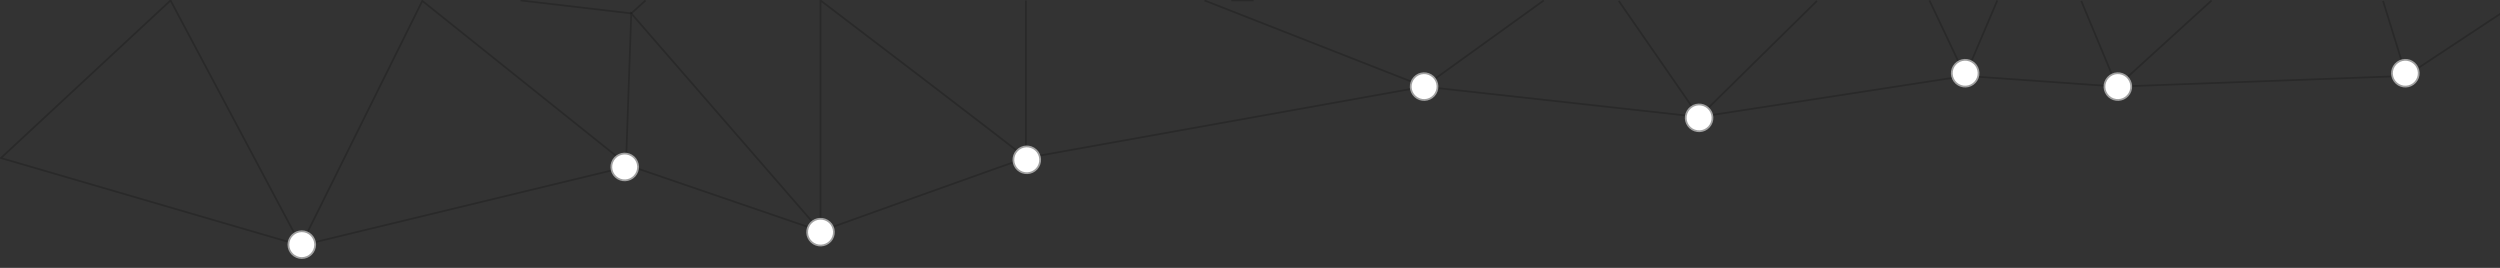 <?xml version="1.0" encoding="UTF-8"?>
<!DOCTYPE svg PUBLIC "-//W3C//DTD SVG 1.1//EN" "http://www.w3.org/Graphics/SVG/1.1/DTD/svg11.dtd">
<svg version="1.1" xmlns="http://www.w3.org/2000/svg" xmlns:xlink="http://www.w3.org/1999/xlink" x="0" y="0" width="1400" height="150" viewBox="0, 0, 1400, 150">
  <rect x="0" y="0" width="1400" height="150" fill="#333333" stroke="none"/>
  <g id="Layer_1">
    <path d="M574.5,88.5 L574.506,0.25" fill-opacity="0" stroke="#000000" stroke-width="1" stroke-opacity="0.195"/>
    <path d="M574.5,88.5 L797.5,48.5" fill-opacity="0" stroke="#000000" stroke-width="1" stroke-opacity="0.195"/>
    <path d="M168.5,137.5 L350.5,93.5 L353.5,7.5 L459.5,129.5 L351.5,92.5 L236.5,0.5 L168.5,137.5 z" fill-opacity="0" stroke="#000000" stroke-width="1" stroke-opacity="0.195"/>
    <path d="M168.5,137.5 L95.5,0.25 L0.5,88.5 L168.5,137.5 z" fill-opacity="0" stroke="#000000" stroke-width="1" stroke-opacity="0.195"/>
    <path d="M459.5,129.5 L459.5,0.25 C459.5,0.25 575.5,88.5 574.5,88.5 C573.5,88.5 459.5,129.5 459.5,129.5 z" fill-opacity="0" stroke="#000000" stroke-width="1" stroke-opacity="0.195"/>
    <path d="M797.5,48.5 z" fill-opacity="0" stroke="#000000" stroke-width="1" stroke-opacity="0.195"/>
    <path d="M797.5,48.5 L951.5,65.5 L906.5,0.5" fill-opacity="0" stroke="#000000" stroke-width="1" stroke-opacity="0.195"/>
    <path d="M1347.5,42.5 L1400.5,7.5" fill-opacity="0" stroke="#000000" stroke-width="1" stroke-opacity="0.195"/>
    <g>
      <path d="M169,144.5 C164.858,144.5 161.5,141.142 161.5,137 C161.5,132.858 164.858,129.5 169,129.5 C173.142,129.5 176.5,132.858 176.5,137 C176.5,141.142 173.142,144.5 169,144.5 z" fill="#FFFFFF"/>
      <path d="M169,144.5 C164.858,144.5 161.5,141.142 161.5,137 C161.5,132.858 164.858,129.5 169,129.5 C173.142,129.5 176.5,132.858 176.5,137 C176.5,141.142 173.142,144.5 169,144.5 z" fill-opacity="0" stroke="#A0A0A0" stroke-width="1"/>
    </g>
    <g>
      <path d="M344.773,99.036 C341.716,96.241 341.503,91.497 344.298,88.44 C347.092,85.382 351.836,85.17 354.894,87.964 C357.951,90.759 358.164,95.503 355.369,98.56 C352.574,101.618 347.83,101.83 344.773,99.036 z" fill="#FFFFFF"/>
      <path d="M344.773,99.036 C341.716,96.241 341.503,91.497 344.298,88.44 C347.092,85.382 351.836,85.17 354.894,87.964 C357.951,90.759 358.164,95.503 355.369,98.56 C352.574,101.618 347.83,101.83 344.773,99.036 z" fill-opacity="0" stroke="#A0A0A0" stroke-width="1"/>
    </g>
    <g>
      <path d="M454.44,135.536 C451.382,132.741 451.17,127.997 453.964,124.94 C456.759,121.882 461.503,121.67 464.56,124.464 C467.618,127.259 467.83,132.003 465.036,135.06 C462.241,138.118 457.497,138.33 454.44,135.536 z" fill="#FFFFFF"/>
      <path d="M454.44,135.536 C451.382,132.741 451.17,127.997 453.964,124.94 C456.759,121.882 461.503,121.67 464.56,124.464 C467.618,127.259 467.83,132.003 465.036,135.06 C462.241,138.118 457.497,138.33 454.44,135.536 z" fill-opacity="0" stroke="#A0A0A0" stroke-width="1"/>
    </g>
    <g>
      <path d="M569.94,95.036 C566.882,92.241 566.67,87.497 569.464,84.44 C572.259,81.382 577.003,81.17 580.06,83.964 C583.118,86.759 583.33,91.503 580.536,94.56 C577.741,97.618 572.997,97.83 569.94,95.036 z" fill="#FFFFFF"/>
      <path d="M569.94,95.036 C566.882,92.241 566.67,87.497 569.464,84.44 C572.259,81.382 577.003,81.17 580.06,83.964 C583.118,86.759 583.33,91.503 580.536,94.56 C577.741,97.618 572.997,97.83 569.94,95.036 z" fill-opacity="0" stroke="#A0A0A0" stroke-width="1"/>
    </g>
    <path d="M353.5,7.5 L361.5,0.25" fill-opacity="0" stroke="#000000" stroke-width="1" stroke-opacity="0.195"/>
    <path d="M353.5,7.5 L291.5,0.25" fill-opacity="0" stroke="#000000" stroke-width="1" stroke-opacity="0.195"/>
    <path d="M689.5,0.25 L702,0.25" fill-opacity="0" stroke="#000000" stroke-width="1" stroke-opacity="0.195"/>
    <path d="M797.5,48.5 L674.5,0.25" fill-opacity="0" stroke="#000000" stroke-width="1" stroke-opacity="0.195"/>
    <path d="M797.5,48.5 L864.5,0.25" fill-opacity="0" stroke="#000000" stroke-width="1" stroke-opacity="0.195"/>
    <path d="M951.5,65.5 L1017.5,0.5" fill-opacity="0" stroke="#000000" stroke-width="1" stroke-opacity="0.195"/>
    <path d="M1080.5,0.25 L1100.5,42.5 L951.5,65.5" fill-opacity="0" stroke="#000000" stroke-width="1" stroke-opacity="0.195"/>
    <path d="M1185.5,48.5 L1165.5,0.5" fill-opacity="0" stroke="#000000" stroke-width="1" stroke-opacity="0.195"/>
    <path d="M1100.5,42.5 L1118.5,0.25" fill-opacity="0" stroke="#000000" stroke-width="1" stroke-opacity="0.195"/>
    <path d="M1185.5,48.5 L1238.5,0.25" fill-opacity="0" stroke="#000000" stroke-width="1" stroke-opacity="0.195"/>
    <path d="M1347.5,42.5 L1334.5,0.5" fill-opacity="0" stroke="#000000" stroke-width="1" stroke-opacity="0.195"/>
    <g>
      <path d="M946.44,71.536 C943.382,68.741 943.17,63.997 945.964,60.94 C948.759,57.882 953.503,57.67 956.56,60.464 C959.617,63.259 959.83,68.003 957.036,71.06 C954.241,74.118 949.497,74.33 946.44,71.536 z" fill="#FFFFFF"/>
      <path d="M946.44,71.536 C943.382,68.741 943.17,63.997 945.964,60.94 C948.759,57.882 953.503,57.67 956.56,60.464 C959.617,63.259 959.83,68.003 957.036,71.06 C954.241,74.118 949.497,74.33 946.44,71.536 z" fill-opacity="0" stroke="#A0A0A0" stroke-width="1"/>
    </g>
    <g>
      <path d="M792.44,54.036 C789.382,51.241 789.17,46.497 791.964,43.44 C794.759,40.382 799.503,40.17 802.56,42.964 C805.618,45.759 805.83,50.503 803.036,53.56 C800.241,56.618 795.497,56.83 792.44,54.036 z" fill="#FFFFFF"/>
      <path d="M792.44,54.036 C789.382,51.241 789.17,46.497 791.964,43.44 C794.759,40.382 799.503,40.17 802.56,42.964 C805.618,45.759 805.83,50.503 803.036,53.56 C800.241,56.618 795.497,56.83 792.44,54.036 z" fill-opacity="0" stroke="#A0A0A0" stroke-width="1"/>
    </g>
    <path d="M1100.5,42.5 L1185.5,48.5" fill-opacity="0" stroke="#000000" stroke-width="1" stroke-opacity="0.195"/>
    <g>
      <path d="M1095.44,46.536 C1092.382,43.741 1092.17,38.997 1094.964,35.94 C1097.759,32.882 1102.503,32.67 1105.56,35.464 C1108.617,38.259 1108.83,43.003 1106.036,46.06 C1103.241,49.118 1098.497,49.33 1095.44,46.536 z" fill="#FFFFFF"/>
      <path d="M1095.44,46.536 C1092.382,43.741 1092.17,38.997 1094.964,35.94 C1097.759,32.882 1102.503,32.67 1105.56,35.464 C1108.617,38.259 1108.83,43.003 1106.036,46.06 C1103.241,49.118 1098.497,49.33 1095.44,46.536 z" fill-opacity="0" stroke="#A0A0A0" stroke-width="1"/>
    </g>
    <path d="M1185.5,48.5 L1347.5,42.5" fill-opacity="0" stroke="#000000" stroke-width="1" stroke-opacity="0.195"/>
    <g>
      <path d="M1180.94,54.036 C1177.882,51.241 1177.67,46.497 1180.464,43.44 C1183.259,40.382 1188.003,40.17 1191.06,42.964 C1194.117,45.759 1194.33,50.503 1191.536,53.56 C1188.741,56.618 1183.997,56.83 1180.94,54.036 z" fill="#FFFFFF"/>
      <path d="M1180.94,54.036 C1177.882,51.241 1177.67,46.497 1180.464,43.44 C1183.259,40.382 1188.003,40.17 1191.06,42.964 C1194.117,45.759 1194.33,50.503 1191.536,53.56 C1188.741,56.618 1183.997,56.83 1180.94,54.036 z" fill-opacity="0" stroke="#A0A0A0" stroke-width="1"/>
    </g>
    <g>
      <path d="M1341.94,46.536 C1338.882,43.741 1338.67,38.997 1341.464,35.94 C1344.259,32.882 1349.003,32.67 1352.06,35.464 C1355.117,38.259 1355.33,43.003 1352.536,46.06 C1349.741,49.118 1344.997,49.33 1341.94,46.536 z" fill="#FFFFFF"/>
      <path d="M1341.94,46.536 C1338.882,43.741 1338.67,38.997 1341.464,35.94 C1344.259,32.882 1349.003,32.67 1352.06,35.464 C1355.117,38.259 1355.33,43.003 1352.536,46.06 C1349.741,49.118 1344.997,49.33 1341.94,46.536 z" fill-opacity="0" stroke="#A0A0A0" stroke-width="1"/>
    </g>
  </g>
</svg>
